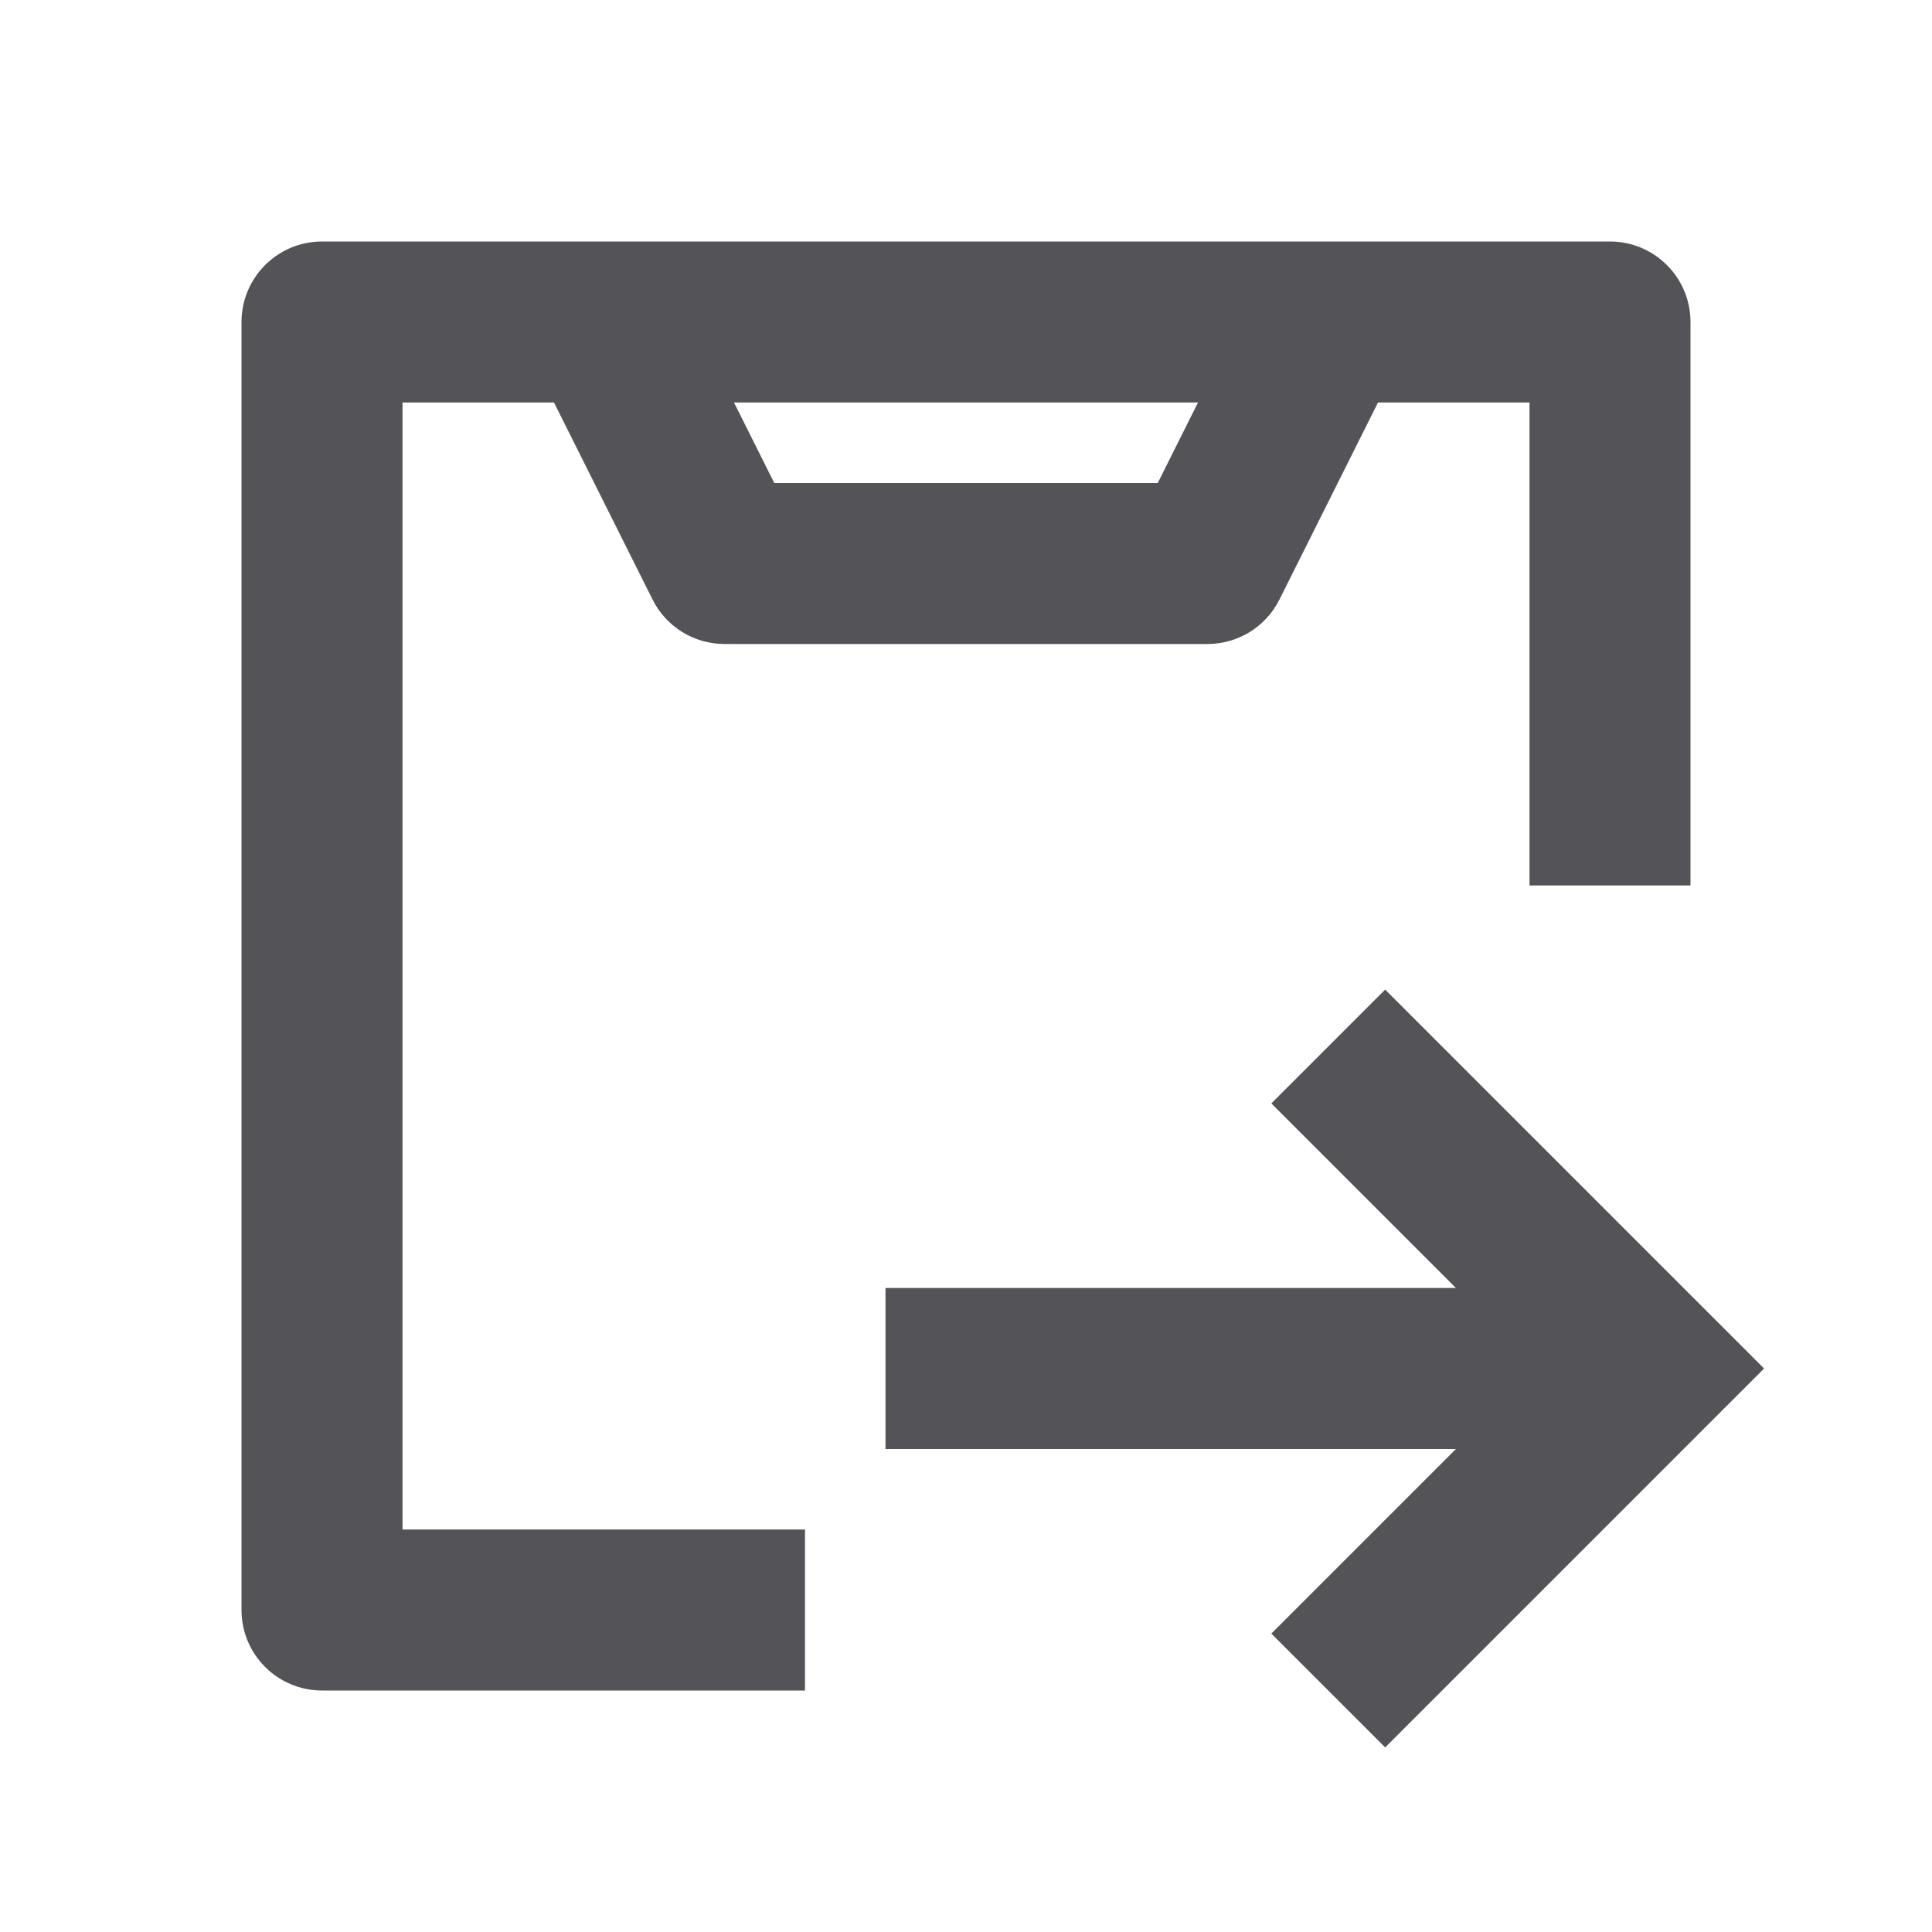 <svg width="24" height="24" viewBox="0 0 24 24" fill="none" xmlns="http://www.w3.org/2000/svg">
<path fill-rule="evenodd" clip-rule="evenodd" d="M4 3C3.448 3 3 3.448 3 4V20C3 20.552 3.448 21 4 21H10V19H5V5H6.882L8.106 7.447C8.275 7.786 8.621 8 9 8H15C15.379 8 15.725 7.786 15.894 7.447L17.118 5H19V11H21V4C21 3.448 20.552 3 20 3H16.5H7.5H4ZM14.882 5H9.118L9.618 6H14.382L14.882 5ZM17.207 12.293L21.207 16.293L21.914 17L21.207 17.707L17.207 21.707L15.793 20.293L18.086 18H11V16H18.086L15.793 13.707L17.207 12.293Z" fill="#545458"/>
</svg>
